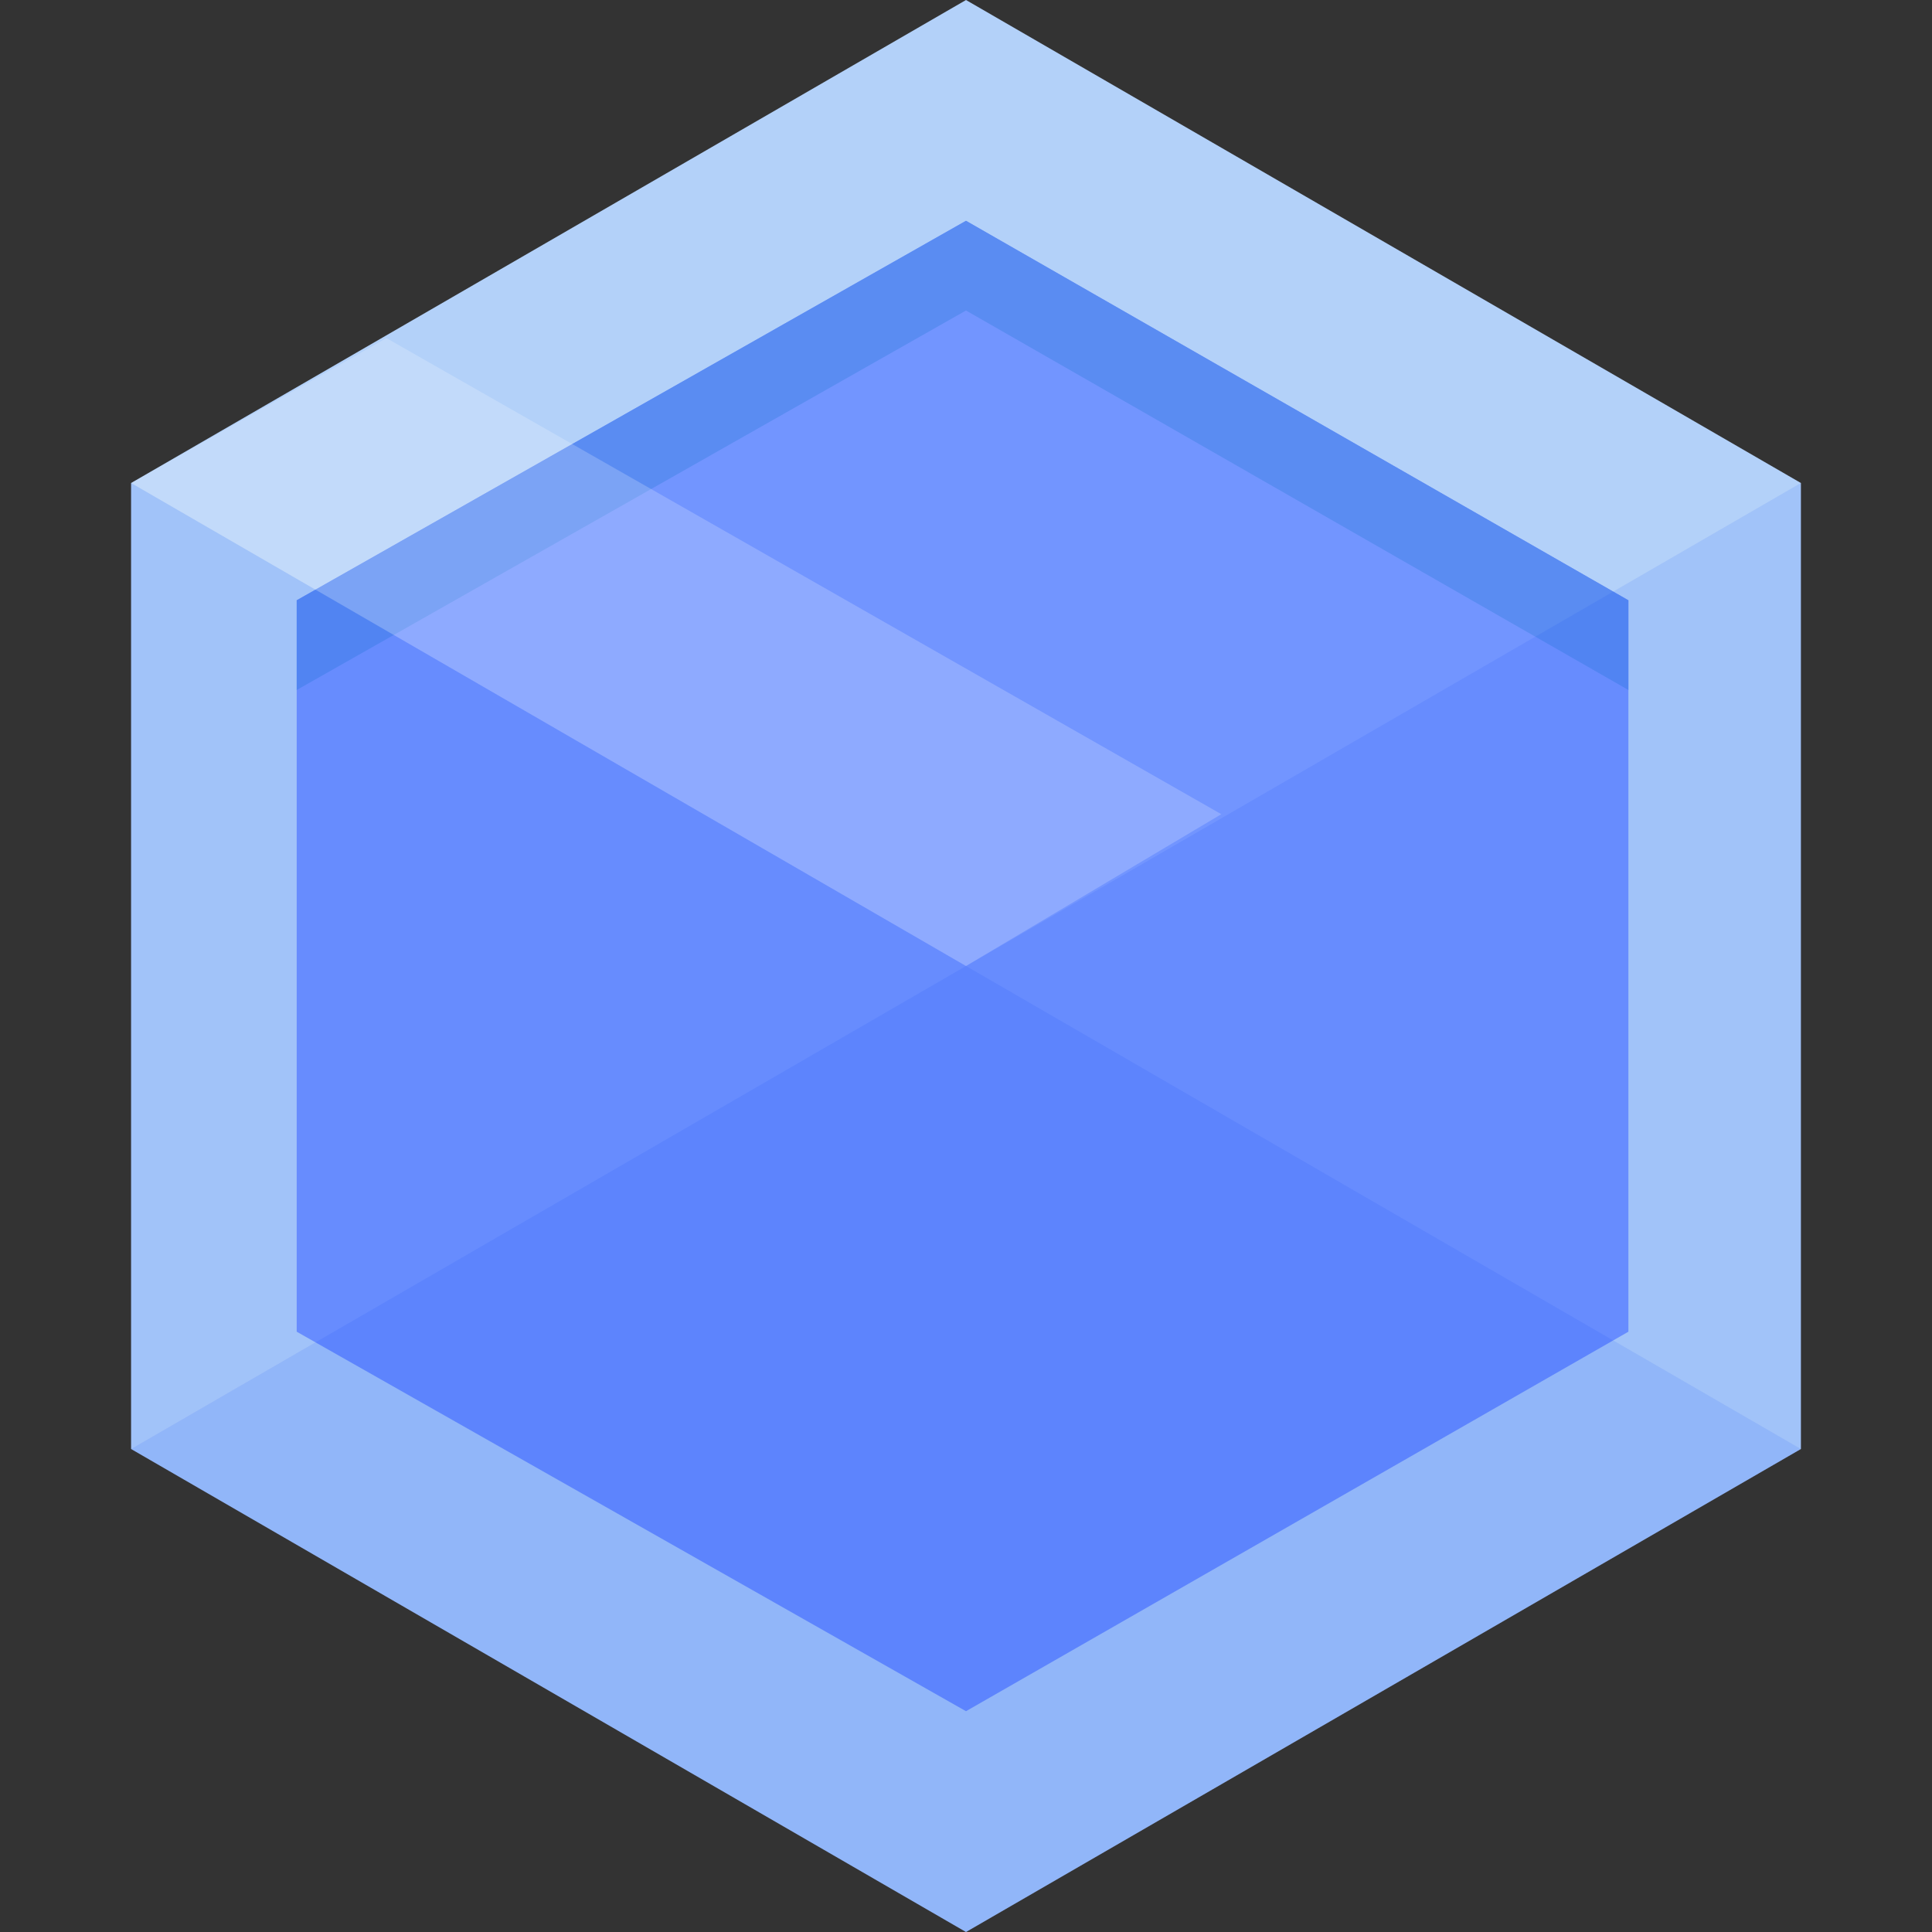 <?xml version="1.0" encoding="utf-8"?>
<!-- Generator: Adobe Illustrator 21.0.0, SVG Export Plug-In . SVG Version: 6.00 Build 0)  -->
<svg version="1.1" id="图层_1" xmlns="http://www.w3.org/2000/svg" xmlns:xlink="http://www.w3.org/1999/xlink" x="0px" y="0px"
	 viewBox="0 0 28 28" style="enable-background:new 0 0 28 28;" xml:space="preserve">
<rect x="0" y="0" width="28" height="28" fill="#333333" stroke="none"/>
<style type="text/css">
	.st0{fill-rule:evenodd;clip-rule:evenodd;fill:#B3D1F9;}
	.st1{fill-rule:evenodd;clip-rule:evenodd;fill:#7295FF;}
	.st2{fill-rule:evenodd;clip-rule:evenodd;fill:#5A8CF2;}
	.st3{opacity:0.1;fill-rule:evenodd;clip-rule:evenodd;fill:#0045F2;}
	.st4{opacity:0.2;fill-rule:evenodd;clip-rule:evenodd;fill:#FFFFFF;}
</style>
<polygon class="st0" points="14,0 26.1,7 26.1,21 14,28 1.9,21 1.9,7 "/>
<polygon class="st1" points="14,3.2 23.6,8.7 23.6,19.3 14,24.8 4.3,19.3 4.3,8.7 "/>
<polygon class="st2" points="23.6,10 14,4.5 4.3,10 4.3,8.7 14,3.2 23.6,8.7 "/>
<polygon class="st3" points="26.1,7 26.1,21 14,28 1.9,21 "/>
<polygon class="st3" points="1.9,7 1.9,21 14,28 26.1,21 "/>
<polygon class="st4" points="1.9,7 5.6,4.9 17.7,11.8 14,14 "/>
</svg>
